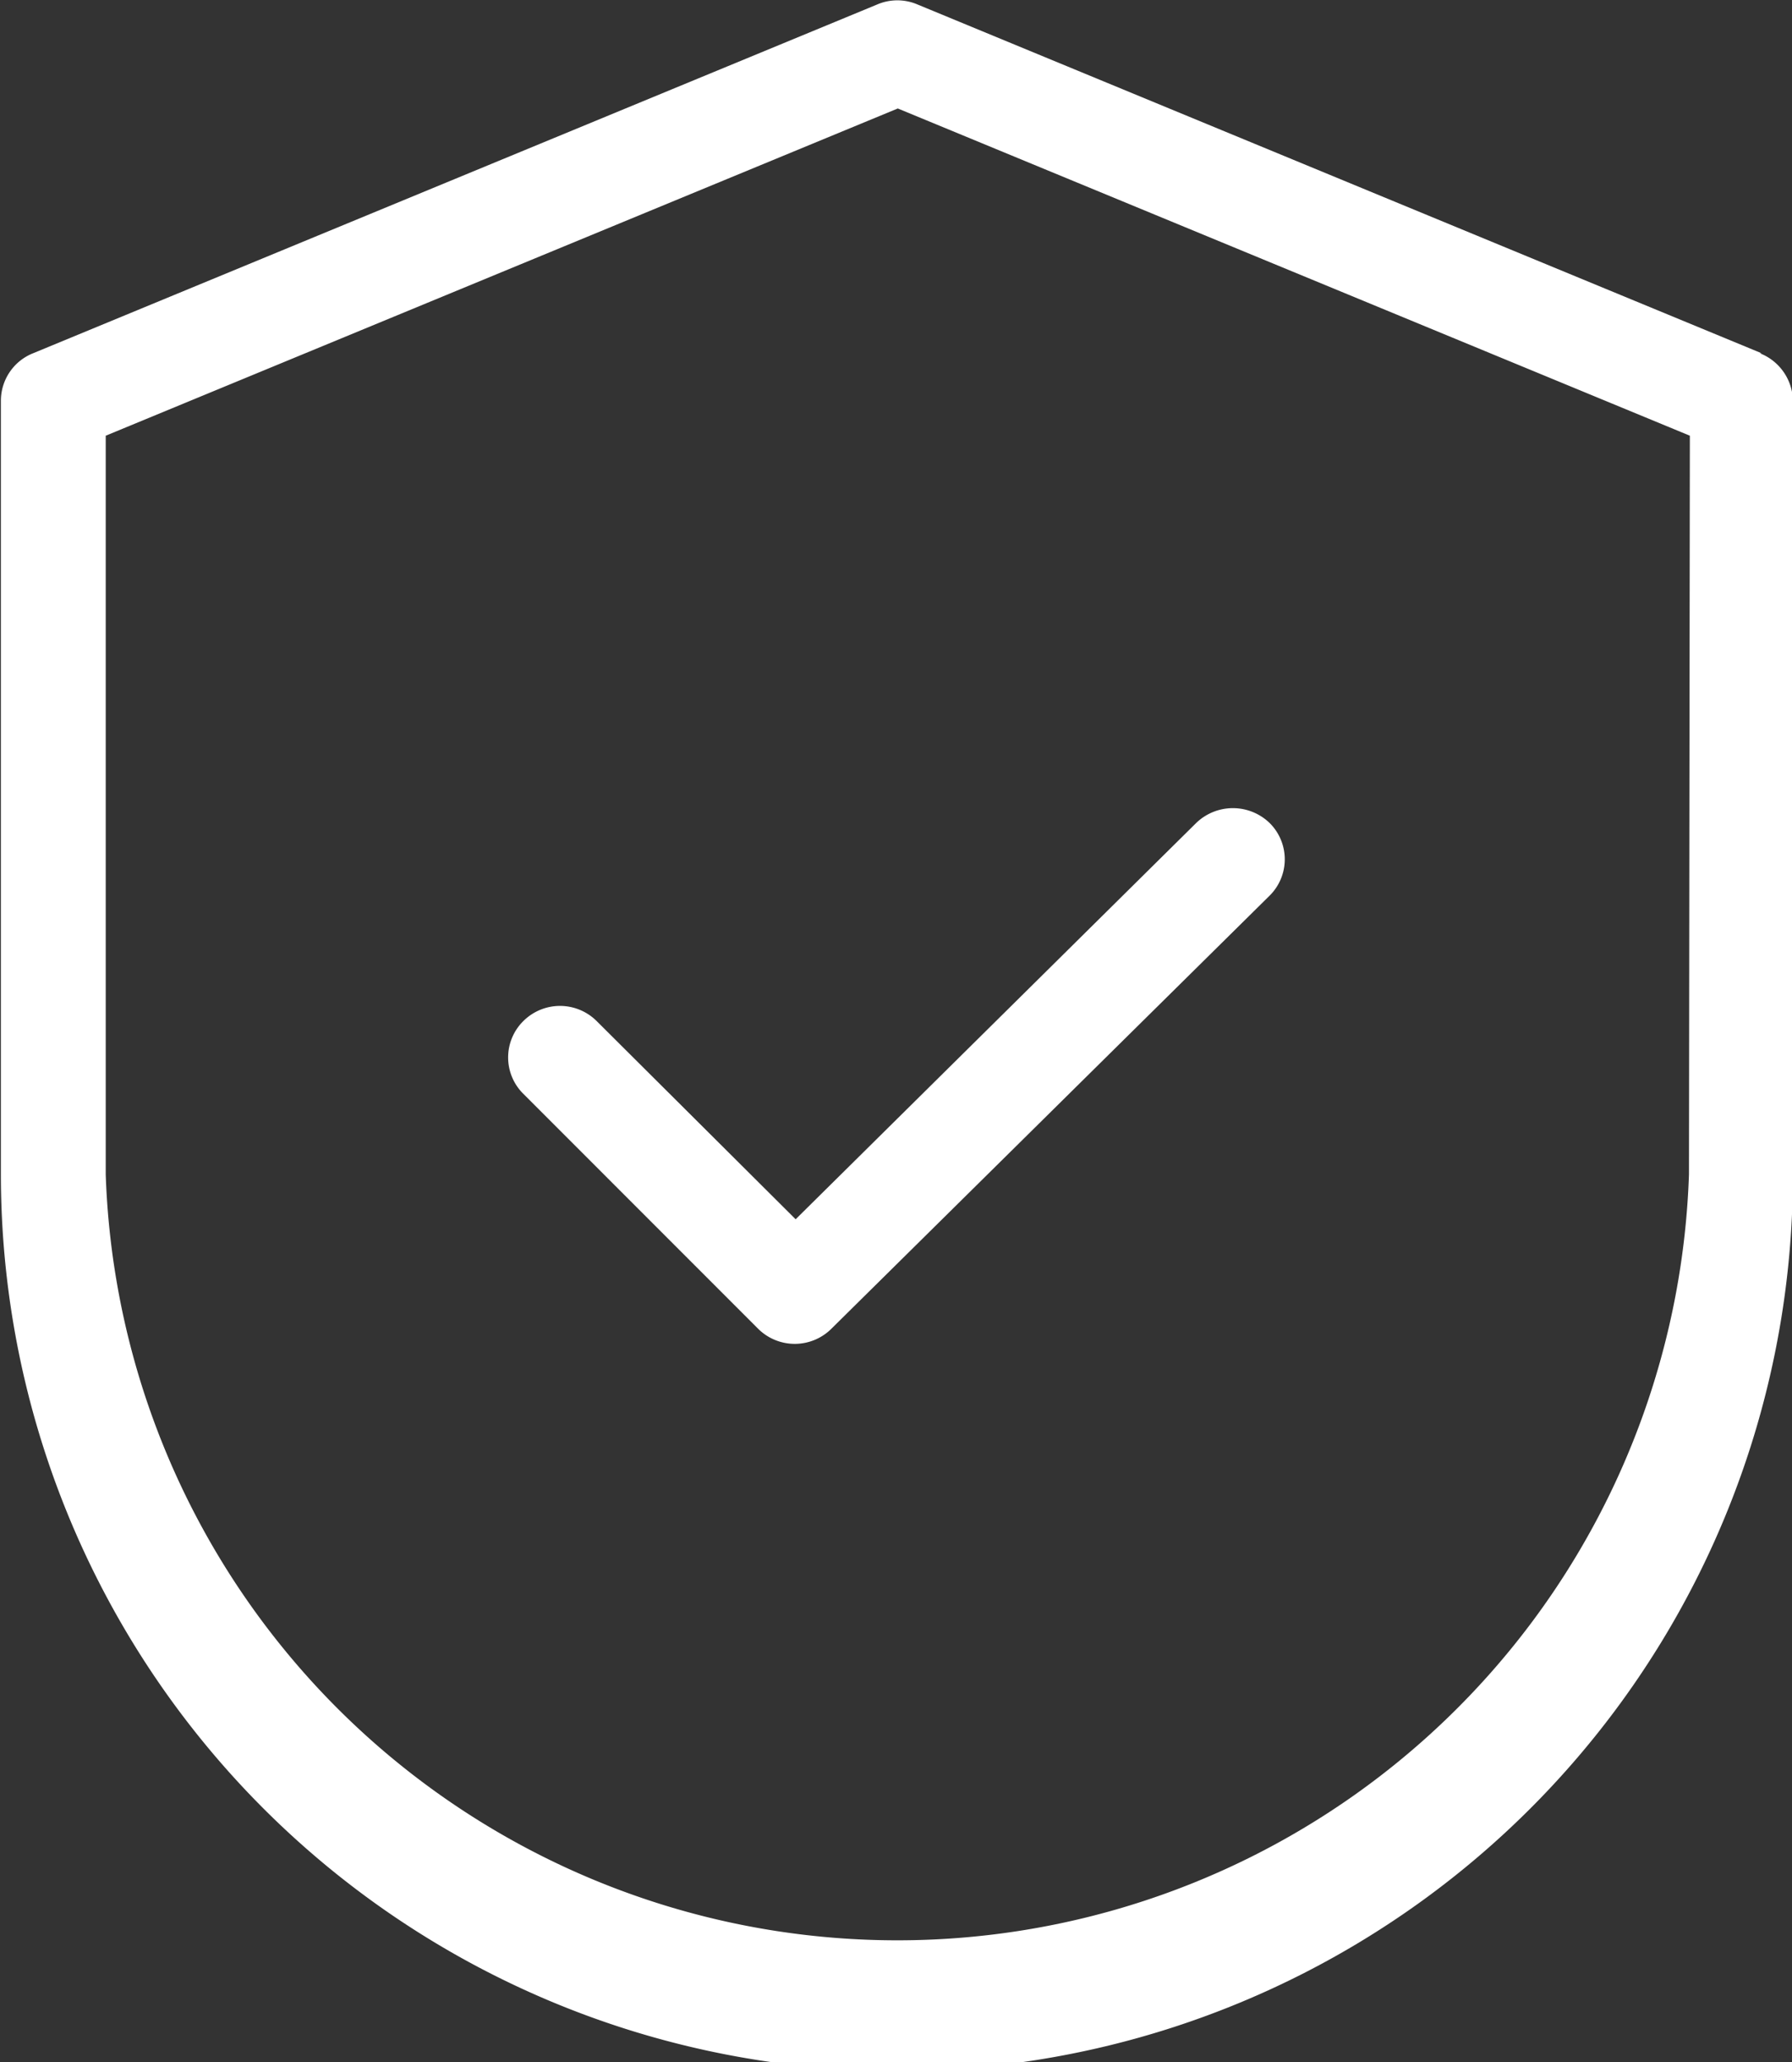 <svg id="Слой_1" data-name="Слой 1" xmlns="http://www.w3.org/2000/svg" viewBox="0 0 20 23"><rect x="0" y="0" width="20" height="23" fill="#333333" stroke="none"/><defs><style>.cls-1{fill:#fff;}</style></defs><title>tick</title><path class="cls-1" d="M531.16,368.89a.58.58,0,0,0-.82,0,.57.57,0,0,0,0,.81l2.62,2.62a.58.58,0,0,0,.82,0l4.89-4.83a.57.57,0,0,0,0-.81.59.59,0,0,0-.82,0l-4.47,4.42Zm13-7.45-9.42-3.89a.57.57,0,0,0-.45,0l-9.42,3.89a.57.57,0,0,0-.36.53v8.63a10,10,0,0,0,20,0V362A.58.58,0,0,0,544.14,361.44Zm-.81,9.16a8.84,8.84,0,0,1-17.67,0v-8.24l8.84-3.65,8.84,3.65Z" transform="translate(-524.5 -357.5)"/></svg>